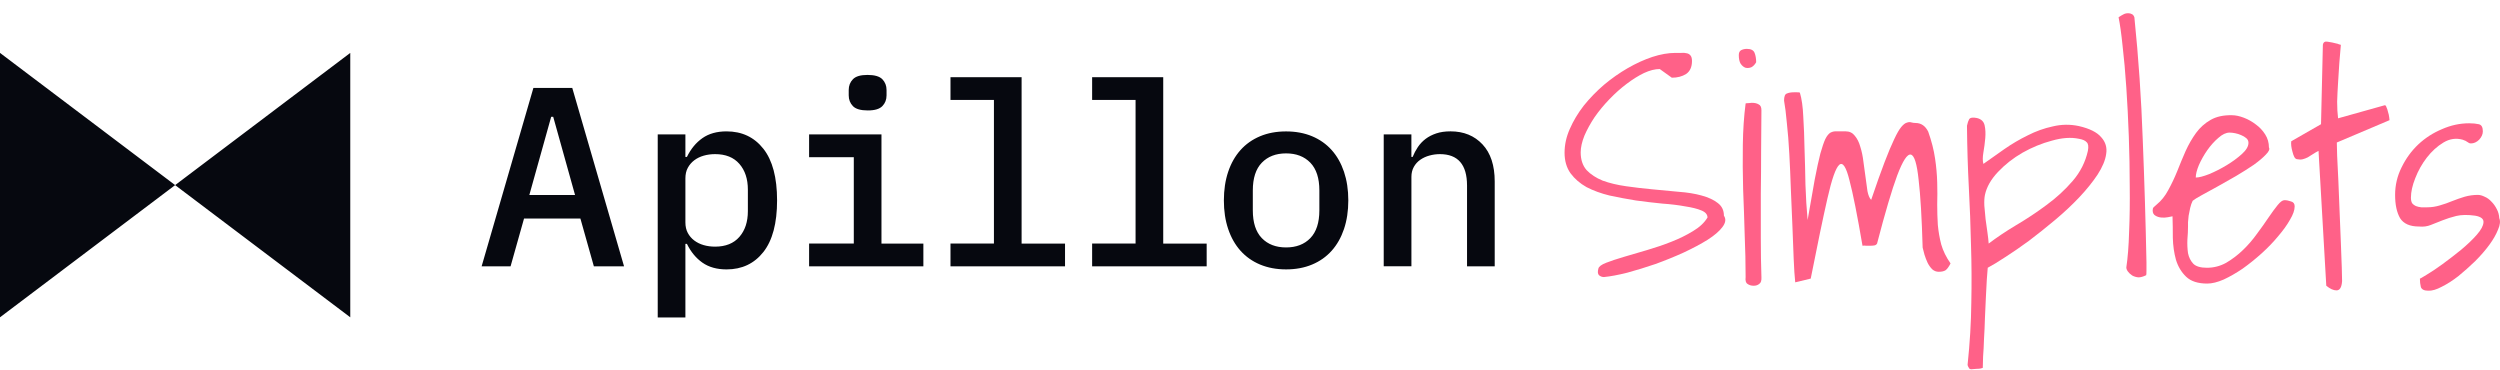 <svg width="189" height="28" viewBox="0 0 189 28" fill="none" xmlns="http://www.w3.org/2000/svg">
<path d="M0 23.988V4L13.24 13.994L0 23.988ZM13.24 13.994L26.48 23.988V4L13.24 13.994ZM47.18 20.134H44.896L43.878 16.521H39.617L38.599 20.134H36.411L40.325 6.647H43.263L47.178 20.134H47.18ZM43.474 14.744L41.823 8.831H41.669L40.017 14.744H43.473H43.474ZM58.747 15.15C58.747 16.876 58.401 18.177 57.711 19.053C57.019 19.929 56.092 20.367 54.927 20.367C54.197 20.367 53.59 20.196 53.103 19.856C52.617 19.514 52.226 19.041 51.931 18.435H51.816V24H49.724V10.163H51.816V11.864H51.931C52.226 11.259 52.617 10.784 53.103 10.443C53.59 10.101 54.197 9.932 54.927 9.932C56.092 9.932 57.019 10.37 57.711 11.246C58.402 12.122 58.747 13.423 58.747 15.149V15.15ZM56.539 14.339C56.539 13.528 56.324 12.877 55.895 12.387C55.467 11.897 54.856 11.652 54.061 11.652C53.754 11.652 53.466 11.691 53.197 11.769C52.929 11.847 52.691 11.962 52.487 12.117C52.282 12.272 52.12 12.462 51.998 12.687C51.875 12.912 51.816 13.18 51.816 13.488V16.811C51.816 17.121 51.877 17.387 51.998 17.612C52.118 17.837 52.282 18.027 52.487 18.182C52.693 18.337 52.929 18.452 53.197 18.53C53.466 18.608 53.754 18.646 54.061 18.646C54.854 18.646 55.467 18.402 55.895 17.912C56.324 17.422 56.539 16.773 56.539 15.96V14.337V14.339ZM61.168 20.136H69.807V18.417H66.639V10.163H61.168V11.882H64.547V18.413H61.168V20.132V20.136ZM66.707 8.021C66.919 7.803 67.023 7.531 67.023 7.21V6.803C67.023 6.482 66.917 6.21 66.707 5.992C66.495 5.774 66.121 5.664 65.583 5.664C65.046 5.664 64.691 5.774 64.48 5.992C64.268 6.212 64.163 6.482 64.163 6.803V7.21C64.163 7.531 64.269 7.803 64.48 8.021C64.691 8.241 65.065 8.349 65.603 8.349C66.141 8.349 66.495 8.239 66.707 8.021ZM71.857 20.136H80.516V18.417H77.233V5.836H71.857V7.555H75.141V18.413H71.857V20.132V20.136ZM82.565 20.136H91.224V18.417H87.94V5.836H82.565V7.555H85.849V18.413H82.565V20.132V20.136ZM101.932 15.15C101.932 15.95 101.822 16.671 101.606 17.314C101.387 17.959 101.078 18.505 100.674 18.956C100.27 19.408 99.778 19.756 99.196 19.999C98.613 20.244 97.958 20.366 97.228 20.366C96.498 20.366 95.843 20.242 95.26 19.999C94.678 19.754 94.185 19.406 93.782 18.956C93.379 18.505 93.069 17.959 92.851 17.314C92.632 16.669 92.525 15.948 92.525 15.15C92.525 14.352 92.634 13.631 92.851 12.986C93.067 12.342 93.379 11.796 93.782 11.344C94.186 10.893 94.678 10.546 95.26 10.301C95.843 10.056 96.498 9.935 97.228 9.935C97.958 9.935 98.613 10.058 99.196 10.301C99.778 10.546 100.272 10.894 100.674 11.344C101.078 11.796 101.387 12.342 101.606 12.986C101.822 13.631 101.932 14.352 101.932 15.15ZM99.744 14.397C99.744 13.47 99.517 12.772 99.062 12.3C98.607 11.83 97.996 11.596 97.228 11.596C96.46 11.596 95.85 11.83 95.394 12.3C94.939 12.77 94.713 13.47 94.713 14.397V15.905C94.713 16.832 94.939 17.53 95.394 18.002C95.848 18.472 96.46 18.706 97.228 18.706C97.996 18.706 98.607 18.472 99.062 18.002C99.515 17.532 99.744 16.832 99.744 15.905V14.397ZM106.703 20.136V13.371C106.703 13.088 106.764 12.836 106.885 12.618C107.006 12.4 107.17 12.219 107.375 12.077C107.58 11.935 107.81 11.829 108.067 11.759C108.323 11.689 108.585 11.652 108.854 11.652C110.223 11.652 110.908 12.445 110.908 14.029V20.136H113V13.718C113 12.507 112.692 11.572 112.078 10.916C111.464 10.26 110.658 9.93 109.659 9.93C109.248 9.93 108.891 9.982 108.583 10.085C108.275 10.188 108.007 10.326 107.777 10.499C107.547 10.673 107.352 10.879 107.191 11.117C107.031 11.356 106.9 11.604 106.797 11.862H106.701V10.161H104.609V20.132H106.701L106.703 20.136Z" fill="#06080F"/>
<path d="M182.945 21.062C182.945 21.078 183.109 20.984 183.438 20.781C183.781 20.578 184.18 20.312 184.633 19.984C185.102 19.641 185.578 19.273 186.062 18.883C186.547 18.477 186.945 18.094 187.258 17.734C187.57 17.375 187.734 17.07 187.75 16.82C187.781 16.555 187.57 16.383 187.117 16.305C186.555 16.227 186.078 16.234 185.688 16.328C185.312 16.422 184.969 16.531 184.656 16.656C184.344 16.781 184.047 16.898 183.766 17.008C183.5 17.117 183.203 17.156 182.875 17.125C182.188 17.125 181.711 16.914 181.445 16.492C181.195 16.055 181.07 15.469 181.07 14.734C181.07 14 181.234 13.305 181.562 12.648C181.891 11.977 182.312 11.398 182.828 10.914C183.344 10.43 183.938 10.047 184.609 9.766C185.281 9.469 185.969 9.32 186.672 9.32C186.953 9.32 187.195 9.344 187.398 9.391C187.602 9.438 187.703 9.617 187.703 9.93C187.703 10.148 187.609 10.359 187.422 10.562C187.234 10.75 187.023 10.844 186.789 10.844C186.773 10.844 186.734 10.836 186.672 10.82C186.609 10.789 186.547 10.75 186.484 10.703C186.422 10.656 186.359 10.625 186.297 10.609C186.234 10.578 186.195 10.562 186.18 10.562C185.68 10.422 185.195 10.492 184.727 10.773C184.258 11.055 183.836 11.438 183.461 11.922C183.102 12.391 182.812 12.906 182.594 13.469C182.375 14.016 182.266 14.508 182.266 14.945C182.266 15.117 182.297 15.258 182.359 15.367C182.438 15.461 182.531 15.531 182.641 15.578C182.766 15.625 182.898 15.656 183.039 15.672C183.195 15.672 183.352 15.672 183.508 15.672C183.82 15.672 184.133 15.625 184.445 15.531C184.773 15.438 185.086 15.328 185.383 15.203C185.695 15.078 186.008 14.969 186.32 14.875C186.648 14.781 186.984 14.734 187.328 14.734C187.484 14.734 187.656 14.781 187.844 14.875C188.031 14.953 188.203 15.078 188.359 15.25C188.516 15.406 188.648 15.594 188.758 15.812C188.867 16.016 188.93 16.242 188.945 16.492C189.039 16.711 189.008 17 188.852 17.359C188.711 17.719 188.492 18.102 188.195 18.508C187.898 18.914 187.539 19.328 187.117 19.75C186.695 20.156 186.273 20.531 185.852 20.875C185.43 21.203 185.016 21.469 184.609 21.672C184.203 21.891 183.859 21.992 183.578 21.977C183.266 21.977 183.078 21.883 183.016 21.695C182.969 21.508 182.945 21.297 182.945 21.062Z" fill="#FF6188"/>
<path d="M175.281 11.406C175.125 11.484 174.977 11.57 174.836 11.664C174.711 11.742 174.586 11.82 174.461 11.898C174.336 11.96 174.211 12.007 174.086 12.039C173.961 12.07 173.828 12.07 173.688 12.039C173.594 12.039 173.516 11.984 173.453 11.874C173.391 11.749 173.344 11.617 173.312 11.476C173.266 11.32 173.234 11.171 173.219 11.031C173.203 10.874 173.203 10.757 173.219 10.679L175.469 9.39L175.609 3.39C175.641 3.187 175.766 3.109 175.984 3.156C176.203 3.187 176.43 3.234 176.664 3.296C176.695 3.296 176.742 3.312 176.805 3.343C176.883 3.359 176.938 3.375 176.969 3.39C176.938 3.812 176.898 4.273 176.852 4.773C176.82 5.257 176.789 5.75 176.758 6.25C176.727 6.734 176.703 7.21 176.688 7.679C176.688 8.148 176.711 8.57 176.758 8.945L180.273 7.96C180.336 7.945 180.383 7.992 180.414 8.101C180.461 8.195 180.5 8.312 180.531 8.453C180.578 8.593 180.609 8.734 180.625 8.875C180.641 9.015 180.648 9.085 180.648 9.085L176.664 10.773C176.664 10.914 176.672 11.249 176.688 11.781C176.719 12.312 176.75 12.945 176.781 13.679C176.812 14.398 176.844 15.179 176.875 16.023C176.906 16.851 176.938 17.625 176.969 18.343C177 19.062 177.023 19.695 177.039 20.242C177.055 20.773 177.062 21.109 177.062 21.25C177.031 21.718 176.891 21.953 176.641 21.953C176.406 21.953 176.148 21.835 175.867 21.601L175.281 11.406Z" fill="#FF6188"/>
<path d="M164.242 16.352C164.164 16.368 164.047 16.391 163.891 16.422C163.734 16.453 163.57 16.461 163.398 16.446C163.227 16.43 163.078 16.383 162.953 16.305C162.812 16.227 162.742 16.094 162.742 15.907C162.742 15.797 162.766 15.719 162.812 15.672C162.859 15.625 162.938 15.555 163.047 15.461C163.391 15.18 163.68 14.821 163.914 14.383C164.164 13.93 164.391 13.454 164.594 12.954C164.797 12.438 165.008 11.93 165.227 11.43C165.461 10.915 165.727 10.454 166.023 10.047C166.32 9.641 166.688 9.313 167.125 9.063C167.562 8.813 168.102 8.696 168.742 8.711C169.008 8.711 169.305 8.774 169.633 8.899C169.961 9.024 170.266 9.196 170.547 9.414C170.828 9.618 171.062 9.868 171.25 10.165C171.438 10.461 171.531 10.79 171.531 11.149C171.609 11.274 171.531 11.454 171.297 11.688C171.078 11.922 170.773 12.18 170.383 12.461C169.992 12.727 169.547 13.008 169.047 13.305C168.562 13.586 168.094 13.852 167.641 14.102C167.188 14.352 166.789 14.571 166.445 14.758C166.102 14.946 165.875 15.086 165.766 15.18C165.688 15.336 165.625 15.516 165.578 15.719C165.531 15.922 165.492 16.118 165.461 16.305C165.445 16.477 165.43 16.641 165.414 16.797C165.414 16.938 165.414 17.047 165.414 17.125C165.414 17.422 165.398 17.75 165.367 18.11C165.352 18.469 165.367 18.813 165.414 19.141C165.477 19.453 165.609 19.719 165.812 19.938C166.016 20.141 166.359 20.243 166.844 20.243C167.359 20.243 167.844 20.118 168.297 19.868C168.75 19.602 169.172 19.282 169.562 18.907C169.953 18.532 170.305 18.125 170.617 17.688C170.945 17.25 171.234 16.844 171.484 16.469C171.75 16.078 171.984 15.758 172.188 15.508C172.391 15.258 172.562 15.133 172.703 15.133C172.859 15.133 173.023 15.165 173.195 15.227C173.383 15.274 173.477 15.399 173.477 15.602C173.477 15.883 173.359 16.219 173.125 16.61C172.906 17 172.609 17.415 172.234 17.852C171.875 18.29 171.453 18.727 170.969 19.165C170.5 19.586 170.023 19.969 169.539 20.313C169.055 20.641 168.578 20.915 168.109 21.133C167.641 21.336 167.227 21.438 166.867 21.438C166.164 21.438 165.633 21.266 165.273 20.922C164.914 20.578 164.656 20.149 164.5 19.633C164.359 19.118 164.281 18.571 164.266 17.993C164.266 17.399 164.258 16.852 164.242 16.352ZM168.555 10.024C168.289 10.024 168.008 10.157 167.711 10.422C167.414 10.672 167.133 10.985 166.867 11.36C166.617 11.719 166.406 12.094 166.234 12.485C166.078 12.86 166 13.172 166 13.422C166.234 13.422 166.57 13.336 167.008 13.165C167.461 12.977 167.906 12.75 168.344 12.485C168.781 12.219 169.164 11.938 169.492 11.641C169.82 11.344 169.984 11.063 169.984 10.797C169.984 10.657 169.93 10.54 169.82 10.446C169.711 10.352 169.578 10.274 169.422 10.211C169.281 10.149 169.133 10.102 168.977 10.071C168.82 10.04 168.68 10.024 168.555 10.024Z" fill="#FF6188"/>
<path d="M160.75 20.219C160.859 19.5 160.93 18.602 160.961 17.523C161.008 16.445 161.023 15.297 161.008 14.078C161.008 12.859 160.984 11.602 160.938 10.305C160.891 9.008 160.828 7.781 160.75 6.625C160.672 5.453 160.578 4.406 160.469 3.484C160.375 2.562 160.273 1.836 160.164 1.305C160.305 1.211 160.422 1.141 160.516 1.094C160.625 1.031 160.75 1 160.891 1C161 1 161.094 1.023 161.172 1.07C161.25 1.102 161.312 1.18 161.359 1.305C161.672 4.367 161.883 7.453 161.992 10.562C162.117 13.672 162.211 16.766 162.273 19.844C162.273 19.984 162.273 20.18 162.273 20.43C162.273 20.664 162.266 20.789 162.25 20.805C162.031 20.914 161.836 20.969 161.664 20.969C161.492 20.953 161.336 20.906 161.195 20.828C161.055 20.734 160.945 20.633 160.867 20.523C160.789 20.414 160.75 20.312 160.75 20.219Z" fill="#FF6188"/>
<path d="M148.75 27.578C148.922 25.938 149.016 24.375 149.031 22.891C149.062 21.422 149.055 19.969 149.008 18.531C148.977 17.094 148.922 15.641 148.844 14.172C148.766 12.703 148.719 11.148 148.703 9.508C148.75 9.289 148.805 9.125 148.867 9.016C148.945 8.891 149.141 8.859 149.453 8.922C149.781 9 149.977 9.188 150.039 9.484C150.102 9.766 150.117 10.086 150.086 10.445C150.055 10.805 150.008 11.164 149.945 11.523C149.883 11.883 149.883 12.172 149.945 12.391C150.445 12.031 150.977 11.656 151.539 11.266C152.102 10.875 152.688 10.531 153.297 10.234C153.906 9.922 154.539 9.695 155.195 9.555C155.852 9.398 156.508 9.391 157.164 9.531C157.977 9.719 158.539 10 158.852 10.375C159.18 10.734 159.305 11.156 159.227 11.641C159.164 12.109 158.945 12.633 158.57 13.211C158.195 13.773 157.734 14.344 157.188 14.922C156.641 15.5 156.031 16.07 155.359 16.633C154.688 17.195 154.031 17.719 153.391 18.203C152.75 18.672 152.148 19.086 151.586 19.445C151.039 19.805 150.602 20.07 150.273 20.242C150.258 20.43 150.234 20.727 150.203 21.133C150.188 21.523 150.164 21.969 150.133 22.469C150.117 22.969 150.094 23.492 150.062 24.039C150.047 24.586 150.023 25.109 149.992 25.609C149.977 26.109 149.953 26.555 149.922 26.945C149.906 27.336 149.898 27.625 149.898 27.812C149.867 27.828 149.812 27.844 149.734 27.859C149.656 27.875 149.562 27.883 149.453 27.883C149.344 27.898 149.242 27.906 149.148 27.906C149.055 27.922 148.992 27.922 148.961 27.906C148.914 27.906 148.867 27.859 148.82 27.766C148.773 27.688 148.75 27.625 148.75 27.578ZM150.062 14.734C150.016 14.953 150 15.227 150.016 15.555C150.047 15.867 150.078 16.203 150.109 16.562C150.156 16.906 150.203 17.242 150.25 17.57C150.297 17.898 150.328 18.18 150.344 18.414C150.938 17.961 151.625 17.5 152.406 17.031C153.203 16.562 153.969 16.055 154.703 15.508C155.453 14.961 156.117 14.352 156.695 13.68C157.273 13.008 157.656 12.25 157.844 11.406C157.906 11.078 157.875 10.859 157.75 10.75C157.641 10.625 157.445 10.539 157.164 10.492C156.57 10.367 155.891 10.414 155.125 10.633C154.359 10.836 153.617 11.141 152.898 11.547C152.195 11.953 151.578 12.438 151.047 13C150.516 13.562 150.188 14.141 150.062 14.734Z" fill="#FF6188"/>
<path d="M135.719 21.344C135.672 20.906 135.633 20.312 135.602 19.562C135.57 18.812 135.539 18 135.508 17.125C135.477 16.234 135.438 15.312 135.391 14.359C135.359 13.406 135.32 12.5 135.273 11.641C135.227 10.781 135.164 10 135.086 9.297C135.023 8.594 134.953 8.031 134.875 7.609C134.875 7.297 134.945 7.117 135.086 7.07C135.227 7.008 135.406 6.977 135.625 6.977C135.656 6.977 135.727 6.977 135.836 6.977C135.945 6.977 136.023 6.984 136.07 7C136.211 7.469 136.297 8.078 136.328 8.828C136.375 9.562 136.406 10.367 136.422 11.242C136.453 12.117 136.477 13.023 136.492 13.961C136.523 14.898 136.578 15.789 136.656 16.633C136.875 15.398 137.055 14.375 137.195 13.562C137.352 12.75 137.492 12.102 137.617 11.617C137.758 11.117 137.883 10.75 137.992 10.516C138.117 10.266 138.25 10.102 138.391 10.023C138.547 9.945 138.711 9.914 138.883 9.93C139.07 9.93 139.289 9.93 139.539 9.93C139.82 9.93 140.047 10.039 140.219 10.258C140.406 10.477 140.547 10.758 140.641 11.102C140.75 11.445 140.828 11.82 140.875 12.227C140.938 12.633 140.992 13.031 141.039 13.422C141.086 13.797 141.133 14.141 141.18 14.453C141.242 14.766 141.336 14.984 141.461 15.109C141.852 13.953 142.188 13.008 142.469 12.273C142.75 11.539 142.992 10.961 143.195 10.539C143.398 10.102 143.578 9.789 143.734 9.602C143.891 9.414 144.031 9.305 144.156 9.273C144.281 9.227 144.391 9.219 144.484 9.25C144.594 9.281 144.703 9.297 144.812 9.297C145.234 9.297 145.555 9.516 145.773 9.953C146.023 10.656 146.195 11.328 146.289 11.969C146.383 12.594 146.438 13.203 146.453 13.797C146.469 14.375 146.469 14.93 146.453 15.461C146.453 15.992 146.469 16.508 146.5 17.008C146.547 17.508 146.633 18 146.758 18.484C146.898 18.969 147.133 19.445 147.461 19.914C147.336 20.164 147.211 20.336 147.086 20.43C146.961 20.508 146.789 20.547 146.57 20.547C146.383 20.547 146.219 20.484 146.078 20.359C145.938 20.219 145.82 20.055 145.727 19.867C145.633 19.664 145.555 19.461 145.492 19.258C145.445 19.055 145.398 18.875 145.352 18.719C145.289 16.484 145.188 14.773 145.047 13.586C144.922 12.383 144.727 11.75 144.461 11.688C144.195 11.625 143.852 12.148 143.43 13.258C143.023 14.352 142.516 16.07 141.906 18.414C141.859 18.492 141.789 18.539 141.695 18.555C141.602 18.57 141.5 18.578 141.391 18.578C141.297 18.578 141.195 18.578 141.086 18.578C140.992 18.562 140.898 18.562 140.805 18.578C140.414 16.281 140.086 14.633 139.82 13.633C139.57 12.617 139.312 12.227 139.047 12.461C138.781 12.695 138.484 13.539 138.156 14.992C137.828 16.43 137.406 18.453 136.891 21.062L135.719 21.344Z" fill="#FF6188"/>
<path d="M131.969 20.945C131.969 19.93 131.945 18.859 131.898 17.734C131.867 16.609 131.828 15.477 131.781 14.336C131.75 13.18 131.742 12.047 131.758 10.938C131.773 9.828 131.844 8.789 131.969 7.82C132 7.805 132.07 7.797 132.18 7.797C132.305 7.781 132.391 7.773 132.438 7.773C132.656 7.773 132.828 7.812 132.953 7.891C133.094 7.953 133.164 8.102 133.164 8.336C133.164 9.258 133.156 10.266 133.141 11.359C133.141 12.438 133.133 13.539 133.117 14.664C133.117 15.773 133.117 16.875 133.117 17.969C133.117 19.062 133.133 20.055 133.164 20.945C133.18 21.211 133.125 21.383 133 21.461C132.891 21.555 132.75 21.602 132.578 21.602C132.391 21.602 132.234 21.555 132.109 21.461C131.984 21.383 131.938 21.211 131.969 20.945ZM131.453 4.164C131.453 3.977 131.516 3.852 131.641 3.789C131.766 3.727 131.906 3.695 132.062 3.695C132.375 3.695 132.57 3.797 132.648 4C132.727 4.203 132.766 4.438 132.766 4.703C132.672 4.875 132.555 5 132.414 5.078C132.273 5.141 132.125 5.156 131.969 5.125C131.828 5.078 131.703 4.977 131.594 4.82C131.5 4.664 131.453 4.445 131.453 4.164Z" fill="#FF6188"/>
<path d="M120.836 20.312C120.867 20.156 121.062 20.008 121.422 19.867C121.781 19.727 122.227 19.578 122.758 19.422C123.289 19.266 123.875 19.094 124.516 18.906C125.156 18.719 125.773 18.508 126.367 18.273C126.961 18.039 127.5 17.773 127.984 17.477C128.484 17.18 128.852 16.836 129.086 16.445C129.086 16.211 128.93 16.031 128.617 15.906C128.32 15.781 127.914 15.68 127.398 15.602C126.898 15.508 126.32 15.438 125.664 15.391C125.023 15.328 124.359 15.25 123.672 15.156C123 15.047 122.336 14.922 121.68 14.781C121.039 14.625 120.461 14.414 119.945 14.148C119.445 13.867 119.039 13.516 118.727 13.094C118.43 12.672 118.281 12.156 118.281 11.547C118.281 10.938 118.414 10.336 118.68 9.742C118.945 9.133 119.297 8.547 119.734 7.984C120.188 7.422 120.695 6.898 121.258 6.414C121.836 5.93 122.438 5.508 123.062 5.148C123.688 4.789 124.305 4.508 124.914 4.305C125.539 4.102 126.117 4 126.648 4C126.789 4 126.938 4 127.094 4C127.25 3.984 127.383 3.992 127.492 4.023C127.617 4.039 127.719 4.094 127.797 4.188C127.875 4.281 127.914 4.422 127.914 4.609C127.914 5.062 127.766 5.391 127.469 5.594C127.172 5.781 126.812 5.875 126.391 5.875L125.477 5.219C125.117 5.219 124.719 5.32 124.281 5.523C123.859 5.727 123.422 6 122.969 6.344C122.531 6.672 122.102 7.055 121.68 7.492C121.258 7.93 120.883 8.383 120.555 8.852C120.242 9.32 119.984 9.789 119.781 10.258C119.594 10.727 119.5 11.148 119.5 11.523C119.5 12.07 119.648 12.516 119.945 12.859C120.258 13.188 120.664 13.453 121.164 13.656C121.68 13.844 122.266 13.984 122.922 14.078C123.578 14.172 124.242 14.25 124.914 14.312C125.586 14.375 126.25 14.438 126.906 14.5C127.562 14.547 128.141 14.641 128.641 14.781C129.156 14.922 129.562 15.109 129.859 15.344C130.172 15.578 130.328 15.898 130.328 16.305C130.5 16.555 130.461 16.844 130.211 17.172C129.977 17.484 129.602 17.805 129.086 18.133C128.586 18.445 127.984 18.766 127.281 19.094C126.594 19.406 125.883 19.695 125.148 19.961C124.414 20.211 123.703 20.43 123.016 20.617C122.328 20.789 121.742 20.898 121.258 20.945C121.117 20.945 120.992 20.898 120.883 20.805C120.789 20.711 120.773 20.547 120.836 20.312Z" fill="#FF6188"/>
</svg>
